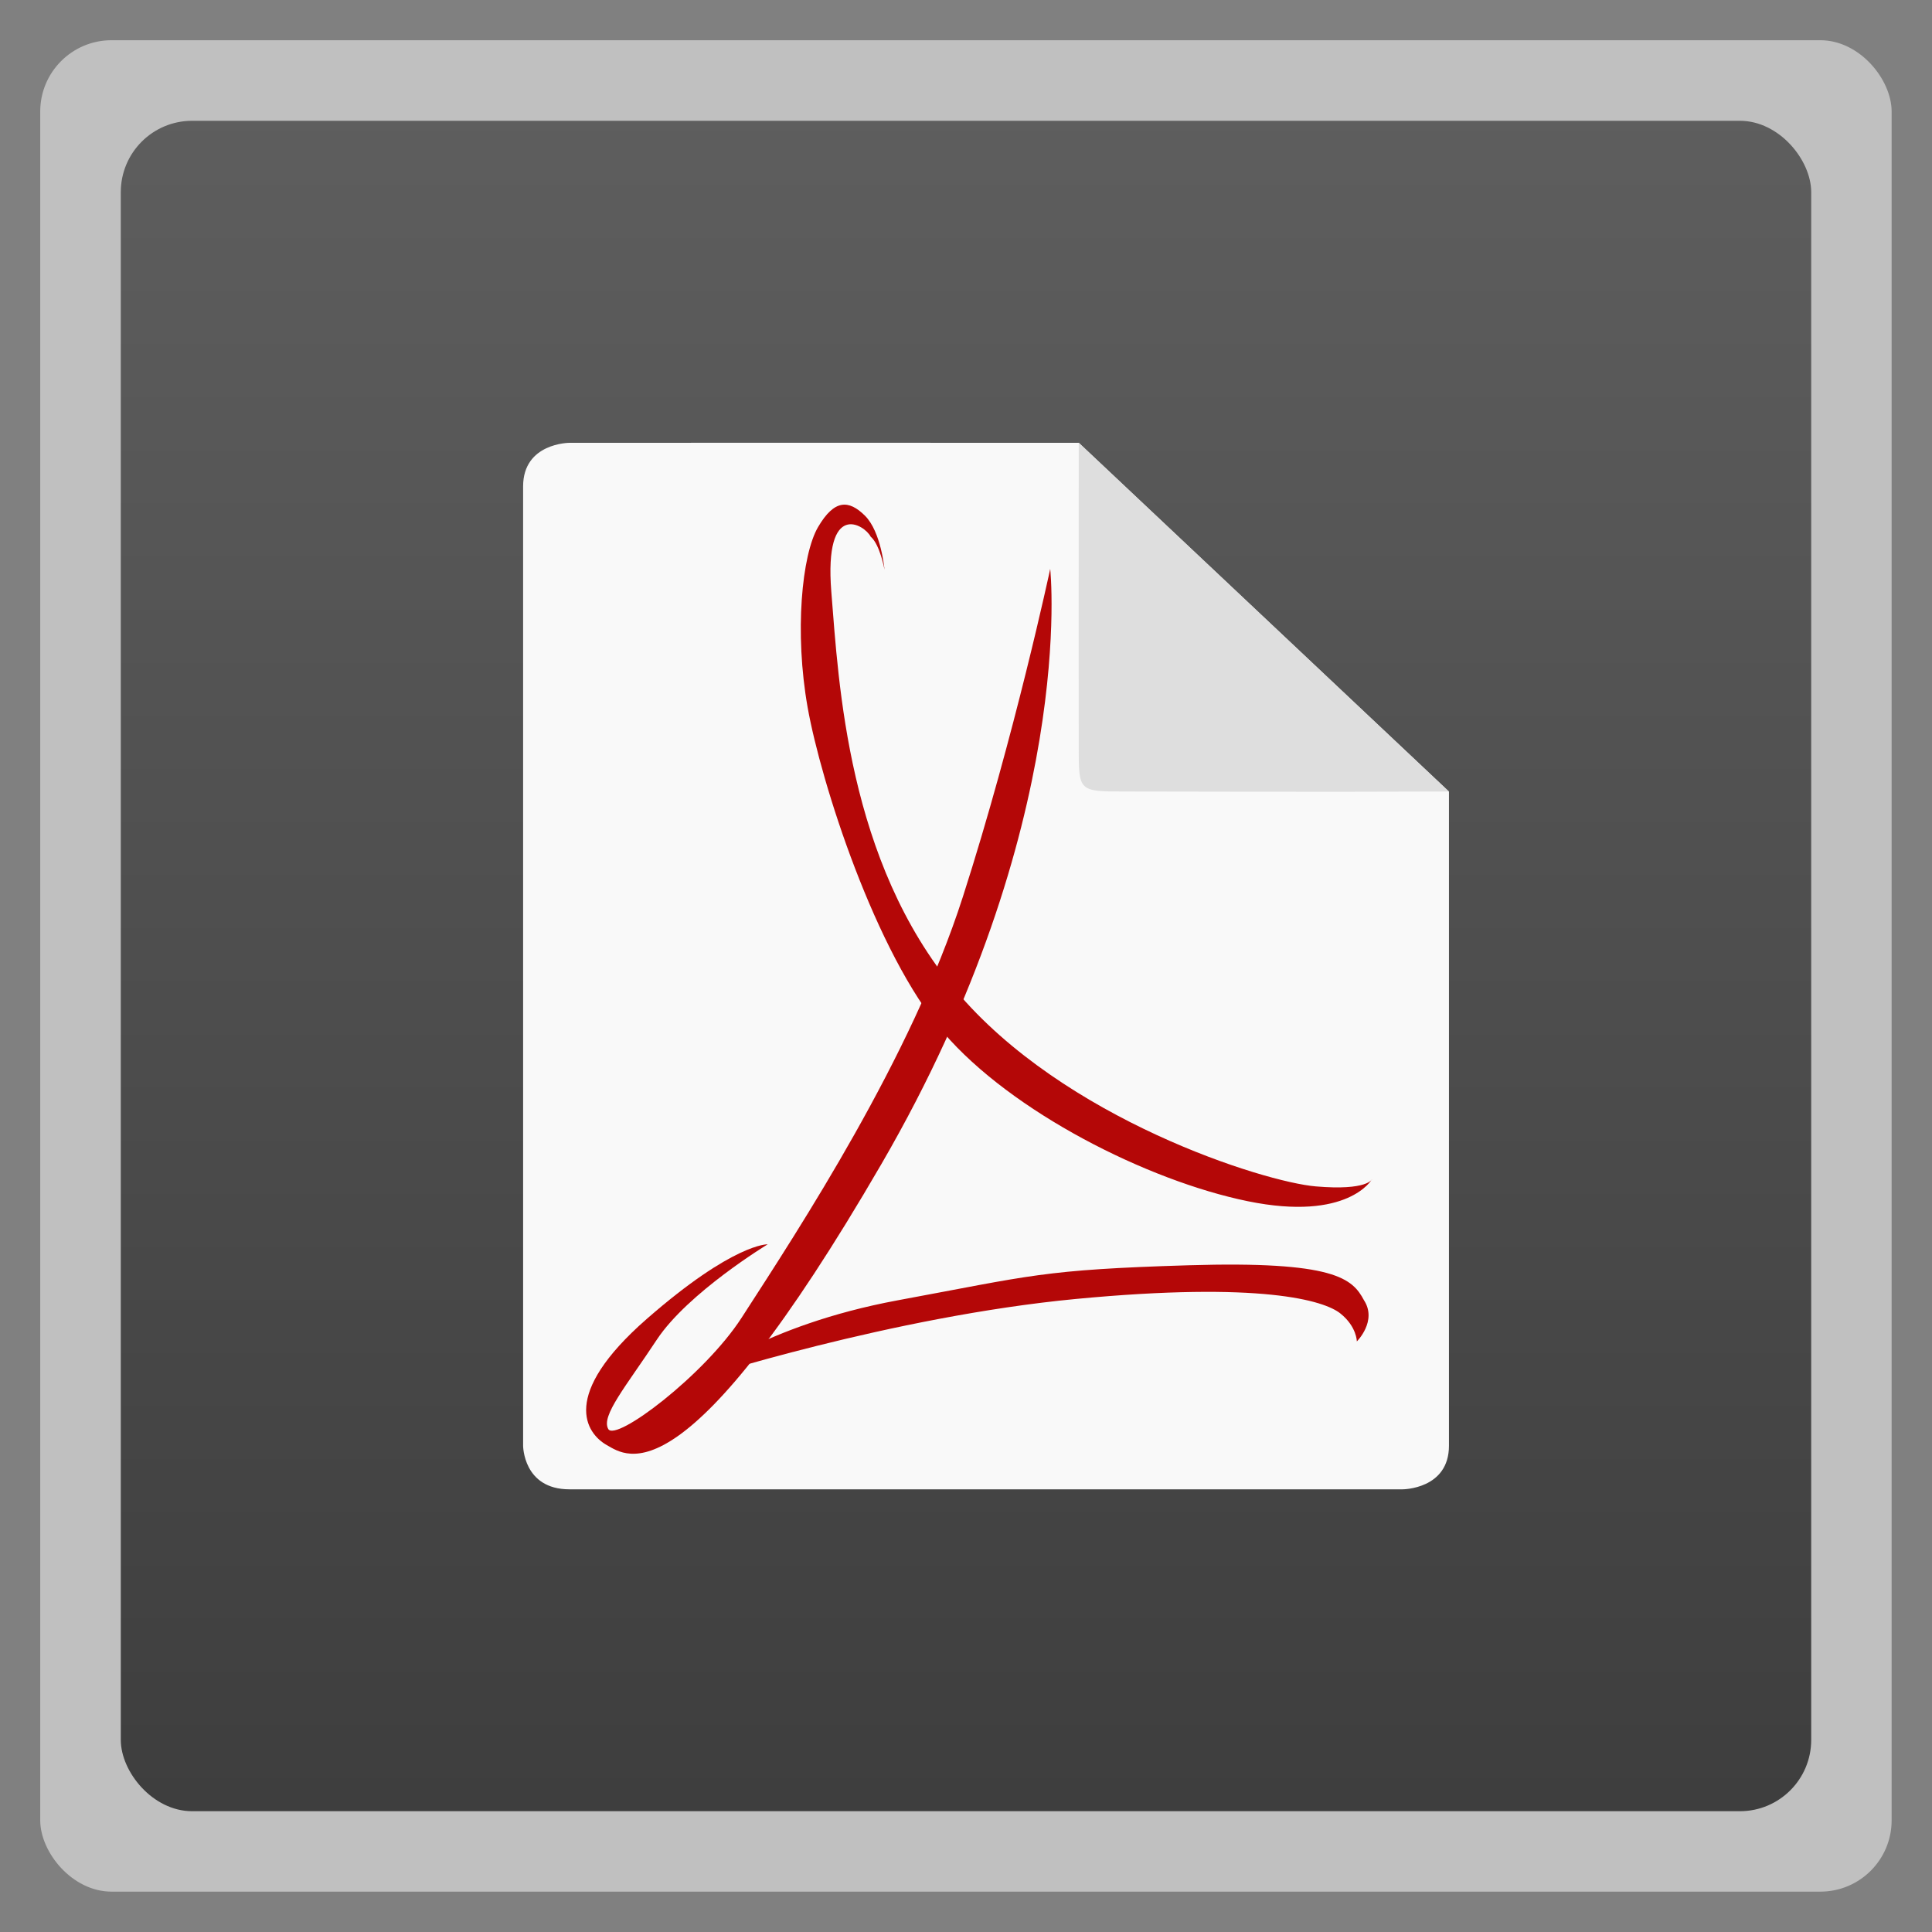 <svg xmlns="http://www.w3.org/2000/svg" xmlns:xlink="http://www.w3.org/1999/xlink" width="48" viewBox="0 0 13.547 13.547" height="48">
 <rect x="0" y="0" width="13.547" height="13.547" fill="#808080" stroke="none"/>
 <defs>
  <clipPath>
   <path d="M 93.311,354.545 L 478.511,354.545 L 478.511,69.185 L 93.311,69.185 L 93.311,354.545 z"/>
  </clipPath>
  <clipPath>
   <rect width="96" x="-100" height="96" fill="#fff"/>
  </clipPath>
  <clipPath>
   <rect width="84" x="6" y="6" rx="6" height="84" fill="#fff"/>
  </clipPath>
  <clipPath>
   <path d="M 54.1,12.5 12.9,54.7 C -2.7,70.3 23,69 32.3,74.9 36.6,77.7 18.5,81.3 22.2,85 c 3.6,3.7 21.7,7.1 25.3,10.7 3.6,3.7 -7.3,7.6 -3.7,11.3 3.5,3.7 11.9,0.2 13.4,8.6 1.1,6.2 15.4,3.1 21.8,-2.2 4,-3.4 -6.9,-3.4 -3.3,-7.1 9,-9.1 17,-4.1 20.3,-12.5 1.8,-4.5 -13.6,-7.7 -9.5,-10.6 9.8,-6.9 45.8,-10.4 29.2,-27 L 73,12.5 c -5.3,-5 -14,-5 -18.9,0 z m -9.9,64.7 c 0.9,0 30.8,4 19.3,7.1 -4.4,1.2 -24.6,-7.1 -19.3,-7.1 z m 57.2,16.6 c 0,2.1 16.3,3.3 15.4,-0.5 -1.3,-6.4 -13.6,-5.9 -15.4,0.5 z m -69.5,11.1 c 3.7,3.2 9.3,-0.7 11.1,-5.2 -3.6,-4.7 -16.9,0.3 -11.1,5.2 z m 67.5,-6.7 c -4.6,4.2 0.8,8.6 5.3,5.7 1.2,-0.8 -0.1,-4.7 -5.3,-5.7 z"/>
  </clipPath>
  <clipPath>
   <path d="M 95.311,352.545 L 476.403,352.545 L 476.403,71.423 L 95.311,71.423 L 95.311,352.545 z"/>
  </clipPath>
  <clipPath>
   <path d="M 93.311,69.185 L 478.511,69.185 L 478.511,354.545 L 93.311,354.545 L 93.311,69.185 z"/>
  </clipPath>
  <clipPath>
   <path d="M 92.311,355.545 L 479.511,355.545 L 479.511,68.185 L 92.311,68.185 L 92.311,355.545 z"/>
  </clipPath>
  <clipPath>
   <rect width="20" x="1" y="1" rx="2" height="20" fill="#fff" fill-rule="evenodd"/>
  </clipPath>
  <linearGradient gradientTransform="matrix(1.105 0 0 1.105 -134.279 -295.762)" xlink:href="#1" id="0" y1="279.1" y2="268.33" gradientUnits="userSpaceOnUse" x2="0"/>
  <linearGradient id="1">
   <stop stop-color="#3e3e3e"/>
   <stop offset="1" stop-color="#5e5e5e"/>
  </linearGradient>
 </defs>
 <g fill-rule="evenodd">
  <rect width="12.982" x="0.282" y="0.282" rx="0.5" height="12.982" opacity="0.5" fill="#fff"/>
  <rect width="11.853" x="0.847" y="0.847" rx="0.5" height="11.853" fill="url(#0)"/>
 </g>
 <path d="m 3.993,3.105 c 0,0 -0.325,2.56e-5 -0.325,0.306 l 0,6.726 c 0,0 0,0.306 0.325,0.306 l 5.842,0 c 0,0 0.325,3e-6 0.325,-0.306 l 0,-4.586 L 7.564,3.105 C 6.358,3.104 4.726,3.105 3.993,3.105 z" fill="#f9f9f9" color="#000"/>
 <path d="M 10.16,5.55 7.564,3.104 c -0.001,1.223 0,1.834 0,2.14 0,0.306 0,0.306 0.325,0.306 0.325,0 1.33,0.004 2.272,0 z" fill="#dedede" color="#000"/>
 <path d="m 7.364,3.989 c 0,0 0.195,1.798 -1.183,4.172 C 4.804,10.534 4.4,10.215 4.255,10.133 4.11,10.051 3.923,9.784 4.534,9.249 c 0.611,-0.534 0.849,-0.524 0.849,-0.524 0,0 -0.559,0.339 -0.777,0.668 C 4.389,9.722 4.213,9.928 4.265,10.02 4.317,10.113 4.941,9.641 5.2,9.24 5.611,8.604 6.388,7.42 6.751,6.29 7.114,5.16 7.364,3.989 7.364,3.989 z" fill="#b40707"/>
 <path d="m 9.621,8.268 c 0,0 -0.031,0.082 -0.394,0.051 C 8.865,8.289 7.456,7.847 6.7,6.943 5.943,6.038 5.881,4.795 5.829,4.148 5.778,3.5 6.064,3.681 6.105,3.763 c 0.065,0.054 0.097,0.231 0.097,0.231 0,0 -0.023,-0.265 -0.137,-0.378 -0.114,-0.113 -0.215,-0.115 -0.329,0.08 -0.114,0.195 -0.166,0.74 -0.073,1.264 0.093,0.524 0.476,1.726 0.953,2.281 0.476,0.555 1.43,1.038 2.134,1.182 0.704,0.144 0.87,-0.154 0.87,-0.154 z" fill="#b40707"/>
 <path d="m 4.884,9.673 c 0,0 1.367,-0.442 2.662,-0.565 1.295,-0.123 1.74,0.01 1.854,0.103 0.114,0.092 0.114,0.195 0.114,0.195 0,0 0.145,-0.143 0.05,-0.289 C 9.483,8.965 9.359,8.841 8.333,8.872 7.308,8.903 7.235,8.944 6.293,9.118 5.35,9.293 4.884,9.673 4.884,9.673 z" fill="#b40707"/>
</svg>
